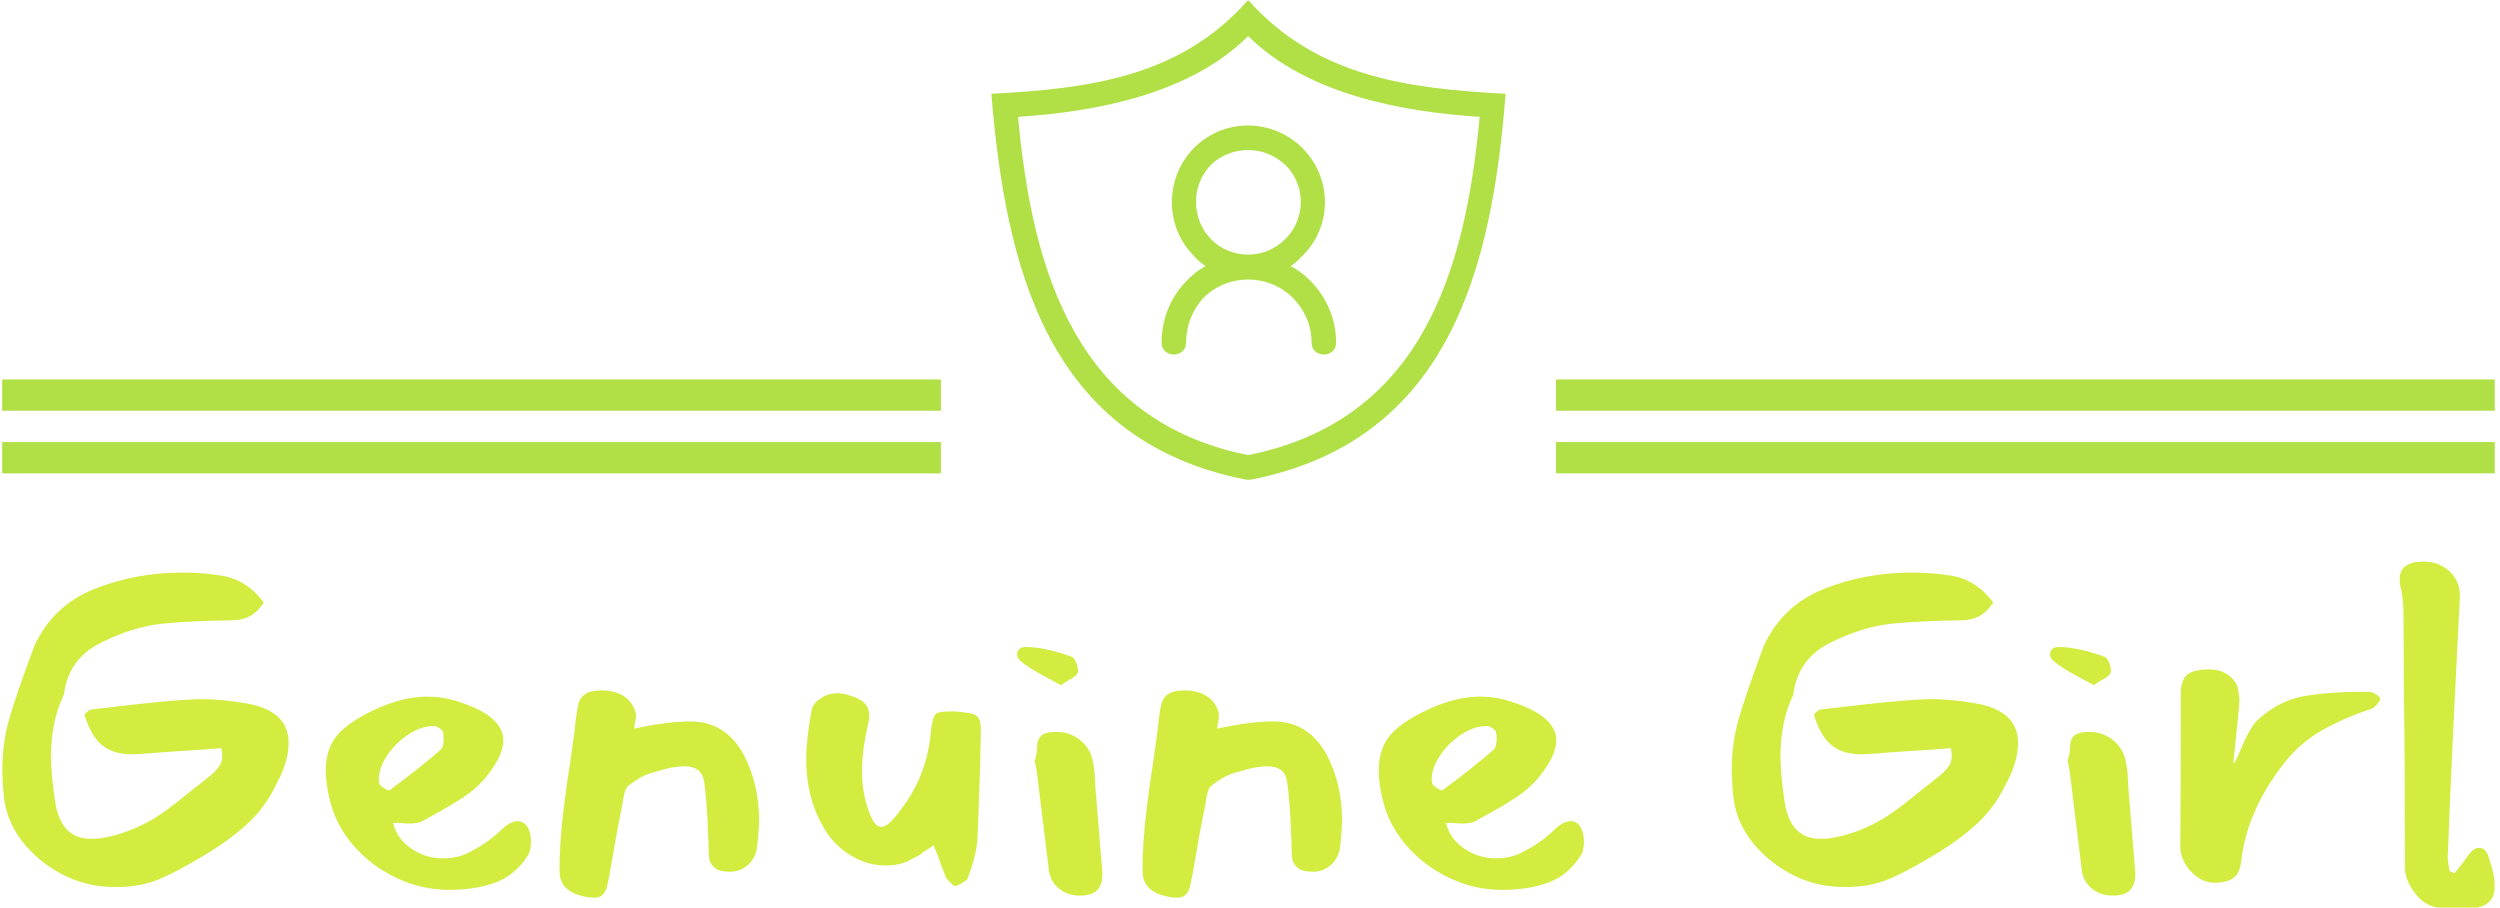 <svg xmlns="http://www.w3.org/2000/svg" version="1.1" xmlns:xlink="http://www.w3.org/1999/xlink" xmlns:svgjs="http://svgjs.dev/svgjs" width="1000" height="363" viewBox="0 0 1000 363"><g transform="matrix(1,0,0,1,-0.606,0.233)"><svg viewBox="0 0 396 144" data-background-color="#ffffff" preserveAspectRatio="xMidYMid meet" height="363" width="1000" xmlns="http://www.w3.org/2000/svg" xmlns:xlink="http://www.w3.org/1999/xlink"><defs></defs><g id="tight-bounds" transform="matrix(1,0,0,1,0.24,-0.093)"><svg viewBox="0 0 395.52 144.185" height="144.185" width="395.52"><g><svg viewBox="0 0 395.52 144.185" height="144.185" width="395.52"><g transform="matrix(1,0,0,1,0,89.112)"><svg viewBox="0 0 395.52 55.073" height="55.073" width="395.52"><g><svg viewBox="0 0 395.52 55.073" height="55.073" width="395.52"><g><svg viewBox="0 0 395.52 55.073" height="55.073" width="395.52"><g transform="matrix(1,0,0,1,0,0)"><svg width="395.52" viewBox="2.5 -34.95 261.17 36.37" height="55.073" data-palette-color="#d4eb3f"><path d="M25.3-33.5Q28.05-33.15 29.9-30.65L29.9-30.65Q29.25-29.7 28.53-29.28 27.8-28.85 26.75-28.8L26.75-28.8Q22.4-28.75 19.33-28.45 16.25-28.15 12.83-26.45 9.4-24.75 8.95-21L8.95-21Q7.6-18.25 7.6-14.55L7.6-14.55Q7.6-12.65 8.05-9.7L8.05-9.7Q8.65-5.9 11.8-5.9L11.8-5.9Q12.6-5.9 13.05-6L13.05-6Q15.7-6.45 18.35-8L18.35-8Q19.85-8.95 21.35-10.18 22.85-11.4 23.15-11.6L23.15-11.6 24.45-12.65Q25-13.15 25.28-13.58 25.55-14 25.55-14.65L25.55-14.65Q25.55-14.9 25.45-15.4L25.45-15.4Q23.75-15.25 20.45-15.05L20.45-15.05 19-14.95Q18.05-14.85 16.15-14.75L16.15-14.75Q14.1-14.75 12.93-15.73 11.75-16.7 11.1-18.95L11.1-18.95Q11.25-19.05 11.45-19.25 11.65-19.45 11.8-19.45L11.8-19.45 13.55-19.65Q19.3-20.35 22.3-20.5L22.3-20.5Q24.75-20.65 28-20.1L28-20.1Q32.5-19.35 32.5-15.95L32.5-15.95Q32.5-14.7 32-13.35L32-13.35Q31.75-12.6 31.2-11.6L31.2-11.6Q30.05-9.15 28.05-7.35 26.05-5.55 23.2-3.9L23.2-3.9Q20.95-2.55 19.25-1.8 17.55-1.05 15.65-0.9L15.65-0.9Q15.2-0.85 14.25-0.85L14.25-0.85Q9.9-0.85 6.35-3.8L6.35-3.8Q4.6-5.3 3.68-7.03 2.75-8.75 2.6-10.95L2.6-10.95Q2.5-12.45 2.5-13.05L2.5-13.05Q2.5-15.9 3.2-18.38 3.9-20.85 5.85-26.1L5.85-26.1Q7.8-30.35 12.15-32.08 16.5-33.8 21.35-33.8L21.35-33.8Q23.4-33.8 25.3-33.5L25.3-33.5ZM46.6-7.8Q46.1-7.5 45.15-7.5L45.15-7.5Q44.8-7.5 44.3-7.55 43.8-7.6 43.45-7.55L43.45-7.55Q43.85-5.9 45.35-4.88 46.85-3.85 48.7-3.85L48.7-3.85Q50.3-3.85 51.55-4.55L51.55-4.55Q53.4-5.5 54.75-6.8L54.75-6.8Q55.7-7.75 56.55-7.75L56.55-7.75Q57.1-7.75 57.5-7.2L57.5-7.2Q57.9-6.55 57.9-5.6L57.9-5.6Q57.9-4.6 57.5-4.05L57.5-4.05Q56.2-2.05 54.12-1.3 52.05-0.55 49.3-0.55L49.3-0.55Q46.45-0.55 43.8-1.8 41.15-3.05 39.27-5.23 37.4-7.4 36.8-10.05L36.8-10.05Q36.4-11.6 36.4-13.1L36.4-13.1Q36.4-15.45 37.72-16.9 39.05-18.35 42-19.65L42-19.65Q44.7-20.8 47-20.8L47-20.8Q48.65-20.8 50.2-20.3L50.2-20.3Q55-18.8 55-16.2L55-16.2Q55-14.55 53.05-12.2L53.05-12.2Q52.1-11.1 50.8-10.25 49.5-9.4 48.27-8.72 47.05-8.05 46.6-7.8L46.6-7.8ZM48.7-17.05Q48.65-17.3 48.32-17.48 48-17.65 47.95-17.7L47.95-17.7Q46.6-17.8 45.2-16.93 43.8-16.05 42.87-14.7 41.95-13.35 41.95-12.1L41.95-12.1 42-11.7Q42.05-11.5 42.52-11.2 43-10.9 43.1-11L43.1-11Q46.65-13.65 48.45-15.25L48.45-15.25Q48.75-15.55 48.75-16.35L48.75-16.35Q48.75-16.85 48.7-17.05L48.7-17.05ZM68.9-18.85Q68.9-18.55 68.8-18.07 68.7-17.6 68.75-17.45L68.75-17.45Q72.2-18.2 74.6-18.2L74.6-18.2Q78.35-18.2 80.25-14.6L80.25-14.6Q81.8-11.55 81.8-7.85L81.8-7.85Q81.8-6.9 81.6-5.1L81.6-5.1Q81.45-3.9 80.65-3.18 79.85-2.45 78.75-2.45L78.75-2.45Q77.6-2.45 77.12-2.88 76.65-3.3 76.57-3.85 76.5-4.4 76.5-5.6L76.5-5.6 76.45-6.65Q76.35-9.65 76.05-11.85L76.05-11.85Q75.9-12.75 75.37-13.13 74.85-13.5 74-13.5L74-13.5Q73.2-13.5 72.1-13.25L72.1-13.25Q70.4-12.8 69.82-12.55 69.25-12.3 68.15-11.5L68.15-11.5Q67.8-11.25 67.65-10.5 67.5-9.75 67.5-9.65L67.5-9.65Q66.85-6.45 66.1-2L66.1-2Q66.05-1.8 65.9-1.05 65.75-0.3 65.32 0.03 64.9 0.35 64.1 0.25L64.1 0.25Q60.95-0.15 60.9-2.4L60.9-2.4Q60.85-5.3 61.35-9.25L61.35-9.25Q61.7-12.1 62-13.85L62-13.85Q62.1-14.65 62.27-15.8 62.45-16.95 62.6-18.45L62.6-18.45Q62.75-19.6 62.9-20.15 63.05-20.7 63.6-21.08 64.15-21.45 65.3-21.45L65.3-21.45Q66.75-21.45 67.7-20.8 68.65-20.15 68.9-18.95L68.9-18.95 68.9-18.85ZM91.04-21Q92.29-20.65 92.82-20.15 93.34-19.65 93.34-18.8L93.34-18.8Q93.34-18.4 93.19-17.75L93.19-17.75Q92.64-15.5 92.59-13.25L92.59-13.25Q92.54-10.7 93.39-8.55L93.39-8.55Q93.69-7.8 93.97-7.48 94.24-7.15 94.64-7.15L94.64-7.15Q95.14-7.15 95.94-8.05L95.94-8.05Q97.79-10.25 98.69-12.45 99.59-14.65 99.79-17L99.79-17Q99.94-18.55 100.29-18.95L100.29-18.95Q100.49-19.15 100.94-19.2 101.39-19.25 102.24-19.25L102.24-19.25Q103.59-19.15 104.12-19 104.64-18.85 104.84-18.5 105.04-18.15 105.04-17.35L105.04-17.35 104.99-15Q104.99-14.25 104.94-12.8L104.94-12.8Q104.79-8.3 104.69-6.1L104.69-6.1Q104.64-4.35 103.64-1.7L103.64-1.7Q103.54-1.55 103.09-1.28 102.64-1 102.29-0.95L102.29-0.95Q102.19-0.95 101.87-1.28 101.54-1.6 101.39-1.85L101.39-1.85Q101.04-2.65 100.59-4L100.59-4 100.19-4.95 100.09-5.25 99.94-5.1 99.14-4.6Q98.54-4.1 97.84-3.8L97.84-3.8Q96.69-3.1 95.09-3.1L95.09-3.1Q93.09-3.1 91.29-4.23 89.49-5.35 88.44-7.3L88.44-7.3Q86.74-10.3 86.74-14.25L86.74-14.25Q86.74-16.25 87.29-19.3L87.29-19.3Q87.39-20.05 88.24-20.6L88.24-20.6Q88.99-21.15 89.99-21.15L89.99-21.15Q90.49-21.15 91.04-21L91.04-21ZM115.19-23.3Q115.09-23 114.47-22.65 113.84-22.3 113.44-22L113.44-22 112.04-22.75Q109.99-23.85 109.24-24.5L109.24-24.5Q108.84-24.8 108.84-25.25L108.84-25.25Q108.84-25.55 109.07-25.78 109.29-26 109.74-26L109.74-26Q111.69-26 114.49-25L114.49-25Q114.79-24.95 115.04-24.33 115.29-23.7 115.19-23.3L115.19-23.3ZM110.69-14Q110.84-14.65 110.89-14.95 110.94-15.25 110.94-15.6L110.94-15.6Q110.94-16.3 111.37-16.7 111.79-17.1 112.99-17.1L112.99-17.1Q114.39-17.1 115.47-16.23 116.54-15.35 116.79-13.95L116.79-13.95Q116.94-13.25 116.99-12.4 117.04-11.55 117.04-11.3L117.04-11.3 117.74-2.75Q117.89-1.4 117.37-0.68 116.84 0.05 115.39 0.05L115.39 0.05Q114.14 0.05 113.27-0.65 112.39-1.35 112.19-2.45L112.19-2.45 110.89-13.05 110.69-14ZM129.99-18.85Q129.99-18.55 129.89-18.07 129.79-17.6 129.84-17.45L129.84-17.45Q133.29-18.2 135.69-18.2L135.69-18.2Q139.44-18.2 141.34-14.6L141.34-14.6Q142.89-11.55 142.89-7.85L142.89-7.85Q142.89-6.9 142.69-5.1L142.69-5.1Q142.54-3.9 141.74-3.18 140.94-2.45 139.84-2.45L139.84-2.45Q138.69-2.45 138.21-2.88 137.74-3.3 137.66-3.85 137.59-4.4 137.59-5.6L137.59-5.6 137.54-6.65Q137.44-9.65 137.14-11.85L137.14-11.85Q136.99-12.75 136.46-13.13 135.94-13.5 135.09-13.5L135.09-13.5Q134.29-13.5 133.19-13.25L133.19-13.25Q131.49-12.8 130.91-12.55 130.34-12.3 129.24-11.5L129.24-11.5Q128.89-11.25 128.74-10.5 128.59-9.75 128.59-9.65L128.59-9.65Q127.94-6.45 127.19-2L127.19-2Q127.14-1.8 126.99-1.05 126.84-0.3 126.41 0.03 125.99 0.35 125.19 0.25L125.19 0.25Q122.04-0.15 121.99-2.4L121.99-2.4Q121.94-5.3 122.44-9.25L122.44-9.25Q122.79-12.1 123.09-13.85L123.09-13.85Q123.19-14.65 123.36-15.8 123.54-16.95 123.69-18.45L123.69-18.45Q123.84-19.6 123.99-20.15 124.14-20.7 124.69-21.08 125.24-21.45 126.39-21.45L126.39-21.45Q127.84-21.45 128.79-20.8 129.74-20.15 129.99-18.95L129.99-18.95 129.99-18.85ZM156.94-7.8Q156.44-7.5 155.49-7.5L155.49-7.5Q155.14-7.5 154.64-7.55 154.14-7.6 153.78-7.55L153.78-7.55Q154.19-5.9 155.69-4.88 157.19-3.85 159.03-3.85L159.03-3.85Q160.64-3.85 161.89-4.55L161.89-4.55Q163.74-5.5 165.09-6.8L165.09-6.8Q166.04-7.75 166.89-7.75L166.89-7.75Q167.44-7.75 167.84-7.2L167.84-7.2Q168.24-6.55 168.24-5.6L168.24-5.6Q168.24-4.6 167.84-4.05L167.84-4.05Q166.54-2.05 164.46-1.3 162.39-0.55 159.64-0.55L159.64-0.55Q156.78-0.55 154.14-1.8 151.49-3.05 149.61-5.23 147.74-7.4 147.14-10.05L147.14-10.05Q146.74-11.6 146.74-13.1L146.74-13.1Q146.74-15.45 148.06-16.9 149.39-18.35 152.34-19.65L152.34-19.65Q155.03-20.8 157.34-20.8L157.34-20.8Q158.99-20.8 160.53-20.3L160.53-20.3Q165.34-18.8 165.34-16.2L165.34-16.2Q165.34-14.55 163.39-12.2L163.39-12.2Q162.44-11.1 161.14-10.25 159.84-9.4 158.61-8.72 157.39-8.05 156.94-7.8L156.94-7.8ZM159.03-17.05Q158.99-17.3 158.66-17.48 158.34-17.65 158.28-17.7L158.28-17.7Q156.94-17.8 155.53-16.93 154.14-16.05 153.21-14.7 152.28-13.35 152.28-12.1L152.28-12.1 152.34-11.7Q152.39-11.5 152.86-11.2 153.34-10.9 153.44-11L153.44-11Q156.99-13.65 158.78-15.25L158.78-15.25Q159.09-15.55 159.09-16.35L159.09-16.35Q159.09-16.85 159.03-17.05L159.03-17.05ZM206.53-33.5Q209.28-33.15 211.13-30.65L211.13-30.65Q210.48-29.7 209.76-29.28 209.03-28.85 207.98-28.8L207.98-28.8Q203.63-28.75 200.56-28.45 197.48-28.15 194.06-26.45 190.63-24.75 190.18-21L190.18-21Q188.83-18.25 188.83-14.55L188.83-14.55Q188.83-12.65 189.28-9.7L189.28-9.7Q189.88-5.9 193.03-5.9L193.03-5.9Q193.83-5.9 194.28-6L194.28-6Q196.93-6.45 199.58-8L199.58-8Q201.08-8.95 202.58-10.18 204.08-11.4 204.38-11.6L204.38-11.6 205.68-12.65Q206.23-13.15 206.51-13.58 206.78-14 206.78-14.65L206.78-14.65Q206.78-14.9 206.68-15.4L206.68-15.4Q204.98-15.25 201.68-15.05L201.68-15.05 200.23-14.95Q199.28-14.85 197.38-14.75L197.38-14.75Q195.33-14.75 194.16-15.73 192.98-16.7 192.33-18.95L192.33-18.95Q192.48-19.05 192.68-19.25 192.88-19.45 193.03-19.45L193.03-19.45 194.78-19.65Q200.53-20.35 203.53-20.5L203.53-20.5Q205.98-20.65 209.23-20.1L209.23-20.1Q213.73-19.35 213.73-15.95L213.73-15.95Q213.73-14.7 213.23-13.35L213.23-13.35Q212.98-12.6 212.43-11.6L212.43-11.6Q211.28-9.15 209.28-7.35 207.28-5.55 204.43-3.9L204.43-3.9Q202.18-2.55 200.48-1.8 198.78-1.05 196.88-0.9L196.88-0.9Q196.43-0.85 195.48-0.85L195.48-0.85Q191.13-0.85 187.58-3.8L187.58-3.8Q185.83-5.3 184.91-7.03 183.98-8.75 183.83-10.95L183.83-10.95Q183.73-12.45 183.73-13.05L183.73-13.05Q183.73-15.9 184.43-18.38 185.13-20.85 187.08-26.1L187.08-26.1Q189.03-30.35 193.38-32.08 197.73-33.8 202.58-33.8L202.58-33.8Q204.63-33.8 206.53-33.5L206.53-33.5ZM223.43-23.3Q223.33-23 222.7-22.65 222.08-22.3 221.68-22L221.68-22 220.28-22.75Q218.23-23.85 217.48-24.5L217.48-24.5Q217.08-24.8 217.08-25.25L217.08-25.25Q217.08-25.55 217.3-25.78 217.53-26 217.98-26L217.98-26Q219.93-26 222.73-25L222.73-25Q223.03-24.95 223.28-24.33 223.53-23.7 223.43-23.3L223.43-23.3ZM218.93-14Q219.08-14.65 219.13-14.95 219.18-15.25 219.18-15.6L219.18-15.6Q219.18-16.3 219.6-16.7 220.03-17.1 221.23-17.1L221.23-17.1Q222.63-17.1 223.7-16.23 224.78-15.35 225.03-13.95L225.03-13.95Q225.18-13.25 225.23-12.4 225.28-11.55 225.28-11.3L225.28-11.3 225.98-2.75Q226.13-1.4 225.6-0.68 225.08 0.05 223.63 0.05L223.63 0.05Q222.38 0.05 221.5-0.65 220.63-1.35 220.43-2.45L220.43-2.45 219.13-13.05 218.93-14ZM236.83-21.2Q236.98-20.7 236.88-19.65L236.88-19.65 236.28-13.75Q236.53-13.95 237.03-15.18 237.53-16.4 237.98-17.18 238.43-17.95 238.68-18.2L238.68-18.2Q241.03-20.45 243.98-20.9 246.93-21.35 250.48-21.3L250.48-21.3Q250.83-21.3 251.25-21.03 251.68-20.75 251.68-20.58 251.68-20.4 251.38-20.03 251.08-19.65 250.83-19.55L250.83-19.55Q247.83-18.55 245.55-17.25 243.28-15.95 241.63-13.85L241.63-13.85Q237.73-8.9 237.13-3.65L237.13-3.65Q236.98-2.25 236.28-1.78 235.58-1.3 234.33-1.3L234.33-1.3Q232.93-1.3 231.83-2.5 230.73-3.7 230.73-5.15L230.73-5.15Q230.78-10.45 230.78-21.05L230.78-21.05Q230.78-22.5 231.43-23.08 232.08-23.65 233.78-23.65L233.78-23.65Q235.03-23.65 235.9-22.95 236.78-22.25 236.83-21.2L236.83-21.2ZM259.47-2.3Q260.47-3.5 260.92-4.2L260.92-4.2Q261.47-4.95 262.07-4.95L262.07-4.95Q262.67-4.95 262.97-4.2L262.97-4.2Q263.67-2.2 263.67-1.05L263.67-1.05Q263.67-0.55 263.62-0.3L263.62-0.3Q263.42 0.7 262.5 1.1 261.57 1.5 260.32 1.4L260.32 1.4Q259.87 1.4 258.8 1.4 257.72 1.4 256.95 1.1 256.17 0.8 255.57 0.1L255.57 0.1Q254.27-1.45 254.27-2.9L254.27-2.9Q254.27-14.6 254.17-20.5L254.17-20.5 254.12-29.3Q254.12-31.05 253.77-32.5L253.77-32.5Q253.72-32.75 253.72-33.1L253.72-33.1Q253.72-34.95 256.22-34.95L256.22-34.95Q257.87-34.95 259-33.88 260.12-32.8 260.02-31.05L260.02-31.05Q259.87-28.4 259.62-23.1L259.62-23.1 259.32-17.1Q258.92-8.6 258.77-4.35L258.77-4.35Q258.72-3.85 258.82-3.25 258.92-2.65 258.97-2.5L258.97-2.5 259.47-2.3Z" opacity="1" transform="matrix(1,0,0,1,0,0)" fill="#d4eb3f" class="undefined-text-0" data-fill-palette-color="primary" id="text-0"></path></svg></g></svg></g></svg></g></svg></g><g transform="matrix(1,0,0,1,148.958,0)"><svg viewBox="0 0 97.605 76.111" height="76.111" width="97.605"><g><svg xmlns="http://www.w3.org/2000/svg" xmlns:xlink="http://www.w3.org/1999/xlink" xml:space="preserve" version="1.1" style="shape-rendering:geometricPrecision;text-rendering:geometricPrecision;image-rendering:optimizeQuality;" viewBox="0 0 713 665" x="8" y="0" fill-rule="evenodd" clip-rule="evenodd" height="76.111" width="81.605" class="icon-icon-0" data-fill-palette-color="accent" id="icon-0"><g fill="#b0e045" data-fill-palette-color="accent"><path class="" d="M353 665c-275-54-333-293-353-535 135-7 262-23 356-130 95 107 223 123 357 130-19 242-78 481-353 535l-4 0-3 0z m3-34c239-48 301-252 321-469-110-7-240-32-321-112-80 80-210 105-319 112 20 217 82 421 319 469z" fill="#b0e045" fill-rule="nonzero" data-fill-palette-color="accent"></path><path class="" d="M356 174c29 0 56 12 75 31l0 0 0 0c42 42 42 109 0 150-5 5-10 10-16 14 10 5 19 12 27 20 22 22 36 53 36 86 0 22-34 22-34 0 0-24-10-46-26-62-34-34-90-34-124 0-15 16-24 38-24 62 0 22-34 22-34 0 0-33 13-64 35-86 8-8 16-15 26-20-6-4-12-9-16-14-41-41-41-108 0-150l0 0 0 0c19-19 45-31 75-31l0 0z m52 55c-14-13-32-21-52-21-20 0-39 8-52 21l0 0c-27 28-27 74 0 102 13 14 32 22 52 22 20 0 38-8 52-22 28-28 28-74 0-102l0 0z" fill="#b0e045" fill-rule="nonzero" data-fill-palette-color="accent"></path></g></svg><g></g></g></svg></g><g><rect width="148.958" height="4.967" y="70.144" x="246.562" fill="#b0e045" data-fill-palette-color="accent"></rect><rect width="148.958" height="4.967" y="70.144" x="0" fill="#b0e045" data-fill-palette-color="accent"></rect><rect width="148.958" height="4.967" y="60.211" x="246.562" fill="#b0e045" data-fill-palette-color="accent"></rect><rect width="148.958" height="4.967" y="60.211" x="0" fill="#b0e045" data-fill-palette-color="accent"></rect></g></svg></g></svg><rect width="395.52" height="144.185" fill="none" stroke="none" visibility="hidden"></rect></g></svg></g></svg>